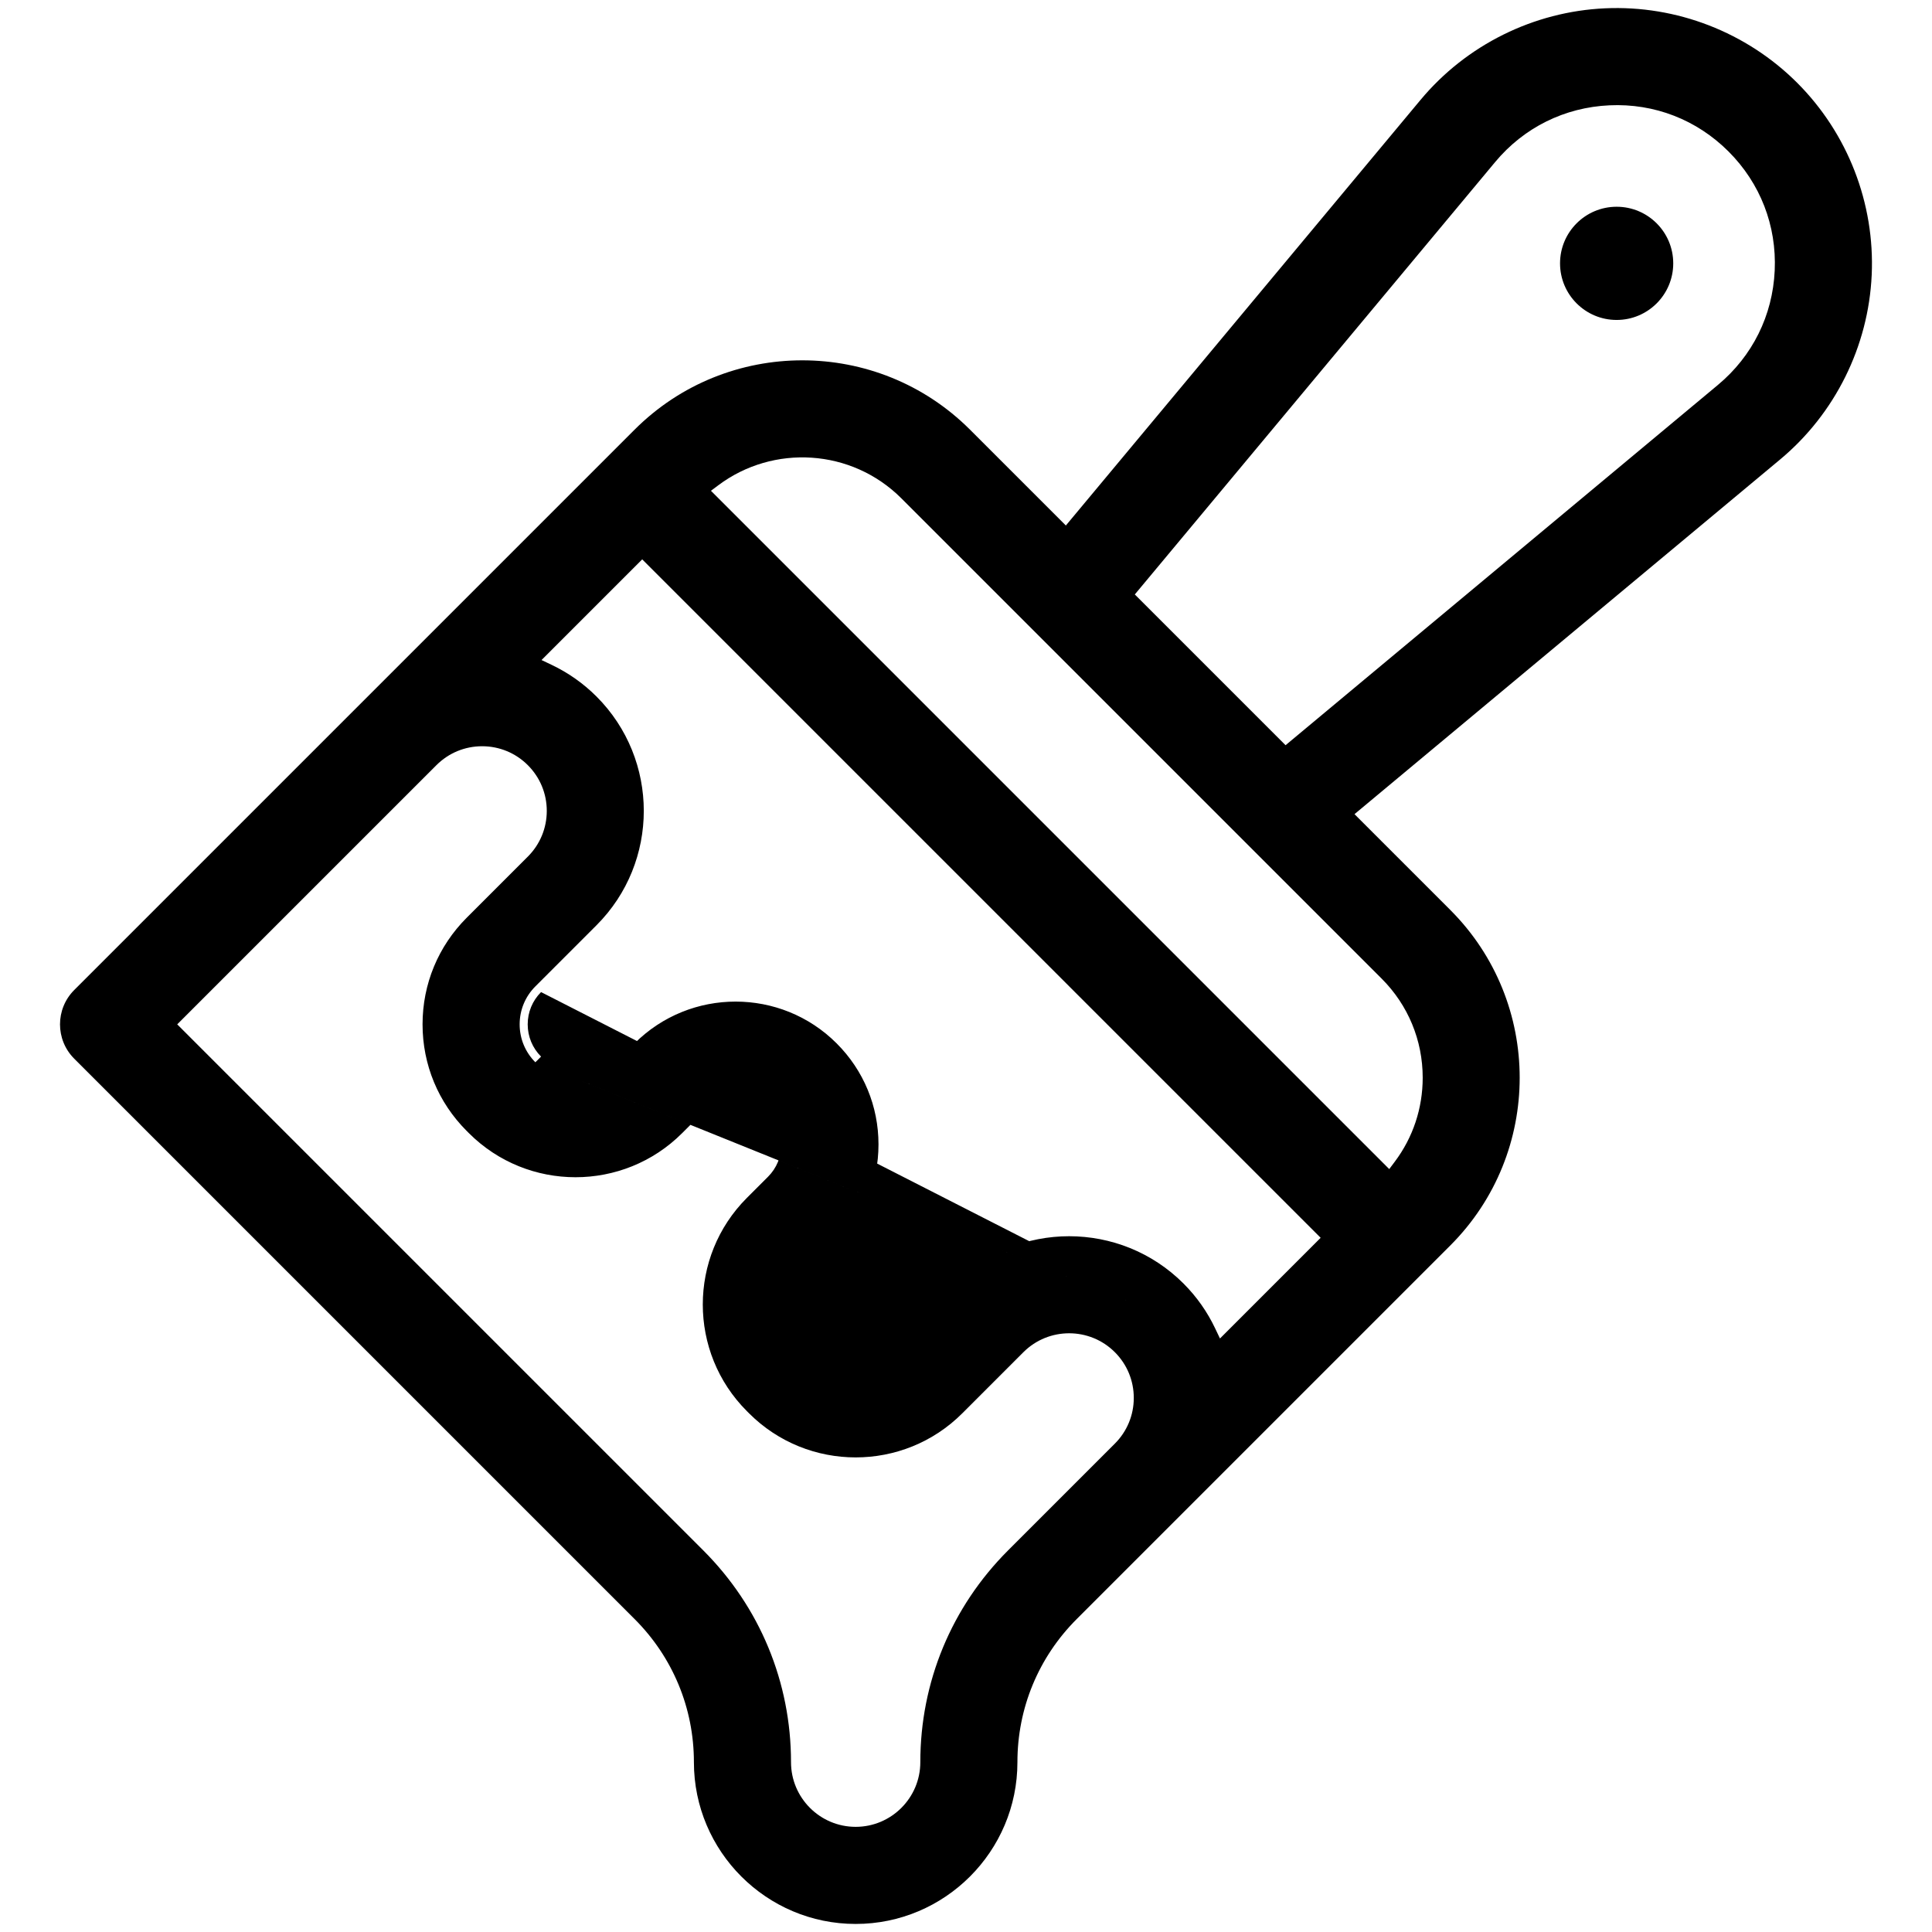 <!-- Generated by IcoMoon.io -->
<svg version="1.1" xmlns="http://www.w3.org/2000/svg" width="1024" height="1024" viewBox="0 0 1024 1024">
<title></title>
<g id="icomoon-ignore">
</g>
<path d="M646.609 709.431l-2.598-5.457c-4.079-8.563-9.647-16.593-16.73-23.68-33.425-33.425-87.825-33.421-121.246 0l-32.397 32.401c-11.093 11.093-29.137 11.093-40.23 0l-1.161-1.161h-0.004c-5.363-5.367-8.329-12.523-8.329-20.117 0-7.59 2.966-14.746 8.329-20.113h0.004l11.191-11.191c14.31-14.31 22.182-33.314 22.182-53.555 0-20.237-7.876-39.241-22.187-53.551-29.524-29.525-77.575-29.521-107.099 0l-11.192 11.196c-11.094 11.089-29.132 11.089-40.221 0l-0.003-0.004-1.161-1.161c-0.001 0-0.002-0.004-0.003-0.004M646.609 709.431l-359.837-183.607c-4.566 4.565-7.082 10.641-7.082 17.097 0 6.46 2.516 12.531 7.084 17.101l-3.020 3.012M646.609 709.431l53.363-53.372-359.59-359.584-53.362 53.362 5.454 2.598c8.567 4.080 16.596 9.645 23.68 16.729 33.424 33.424 33.424 87.822 0 121.242l-32.399 32.401c-5.365 5.367-8.331 12.523-8.331 20.113s2.964 14.746 8.331 20.113M646.609 709.431l-362.854-146.398M850.731 4.405v0c37.845-1.722 75.004 12.677 101.82 39.495 26.816 26.816 41.212 63.931 39.492 101.815s-19.418 73.545-48.55 97.824l-225.579 187.983 50.786 50.786c49.020 49.020 49.020 128.794 0 177.813l-198.029 198.029c-20.254 20.258-31.415 47.206-31.415 75.849 0 47.27-38.464 85.734-85.734 85.734s-85.734-38.464-85.734-85.734c0-28.642-11.164-55.59-31.418-75.849v0l-297.024-297.024c-10.050-10.052-10.050-26.342 0-36.395l296.984-296.983c49.021-49.020 128.792-49.018 177.812 0l50.786 50.786 187.981-225.577c24.277-29.135 59.938-46.833 97.822-48.551zM96.952 539.908l-3.017 3.021 278.827 278.827c29.986 29.986 46.493 69.837 46.493 112.243 0 18.897 15.37 34.266 34.267 34.266s34.266-15.369 34.266-34.266c0-42.406 16.508-82.253 46.494-112.239l56.619-56.619c6.46-6.464 10.027-15.078 10.027-24.222 0-9.148-3.571-17.766-10.035-24.23v0c-13.363-13.359-35.093-13.363-48.461 0h-0.004l-32.397 32.401c-31.155 31.155-81.86 31.155-113.013 0l-1.162-1.165c-31.156-31.151-31.156-81.856 0-113.011l11.192-11.191c4.578-4.578 7.108-10.684 7.108-17.161 0-6.473-2.53-12.578-7.108-17.156v0c-9.464-9.463-24.851-9.463-34.317-0.004l-0.001 0.004-11.192 11.191c-31.152 31.151-81.852 31.151-113.004 0l-1.166-1.165c-15.1-15.1-23.408-35.153-23.408-56.508 0-21.35 8.306-41.408 23.407-56.508l32.398-32.397c6.466-6.464 10.038-15.087 10.038-24.23 0-9.145-3.572-17.764-10.038-24.23s-15.085-10.036-24.229-10.036c-9.146 0-17.765 3.569-24.231 10.036l-134.35 134.348zM732.847 616.158l3.477 3.477 2.953-3.93c9.6-12.779 14.784-28.25 14.784-44.493 0-19.827-7.727-38.494-21.751-52.514l-254.558-254.559c-26.415-26.418-67.926-28.73-96.994-6.966l-3.941 2.951 356.031 356.033zM678.622 392.222l2.752 2.755 229.175-190.976c18.308-15.258 29.005-36.809 30.084-60.619 1.079-23.808-7.625-46.239-24.478-63.090-16.849-16.852-39.313-25.577-63.095-24.473h0.004c-23.808 1.078-45.359 11.776-60.617 30.085l-190.976 229.172 77.15 77.147z"></path>
<path d="M856.853 169.583c16.567 0 29.999-13.431 29.999-30s-13.431-30-29.999-30c-16.567 0-29.999 13.431-29.999 30s13.431 30 29.999 30z"></path>
</svg>
